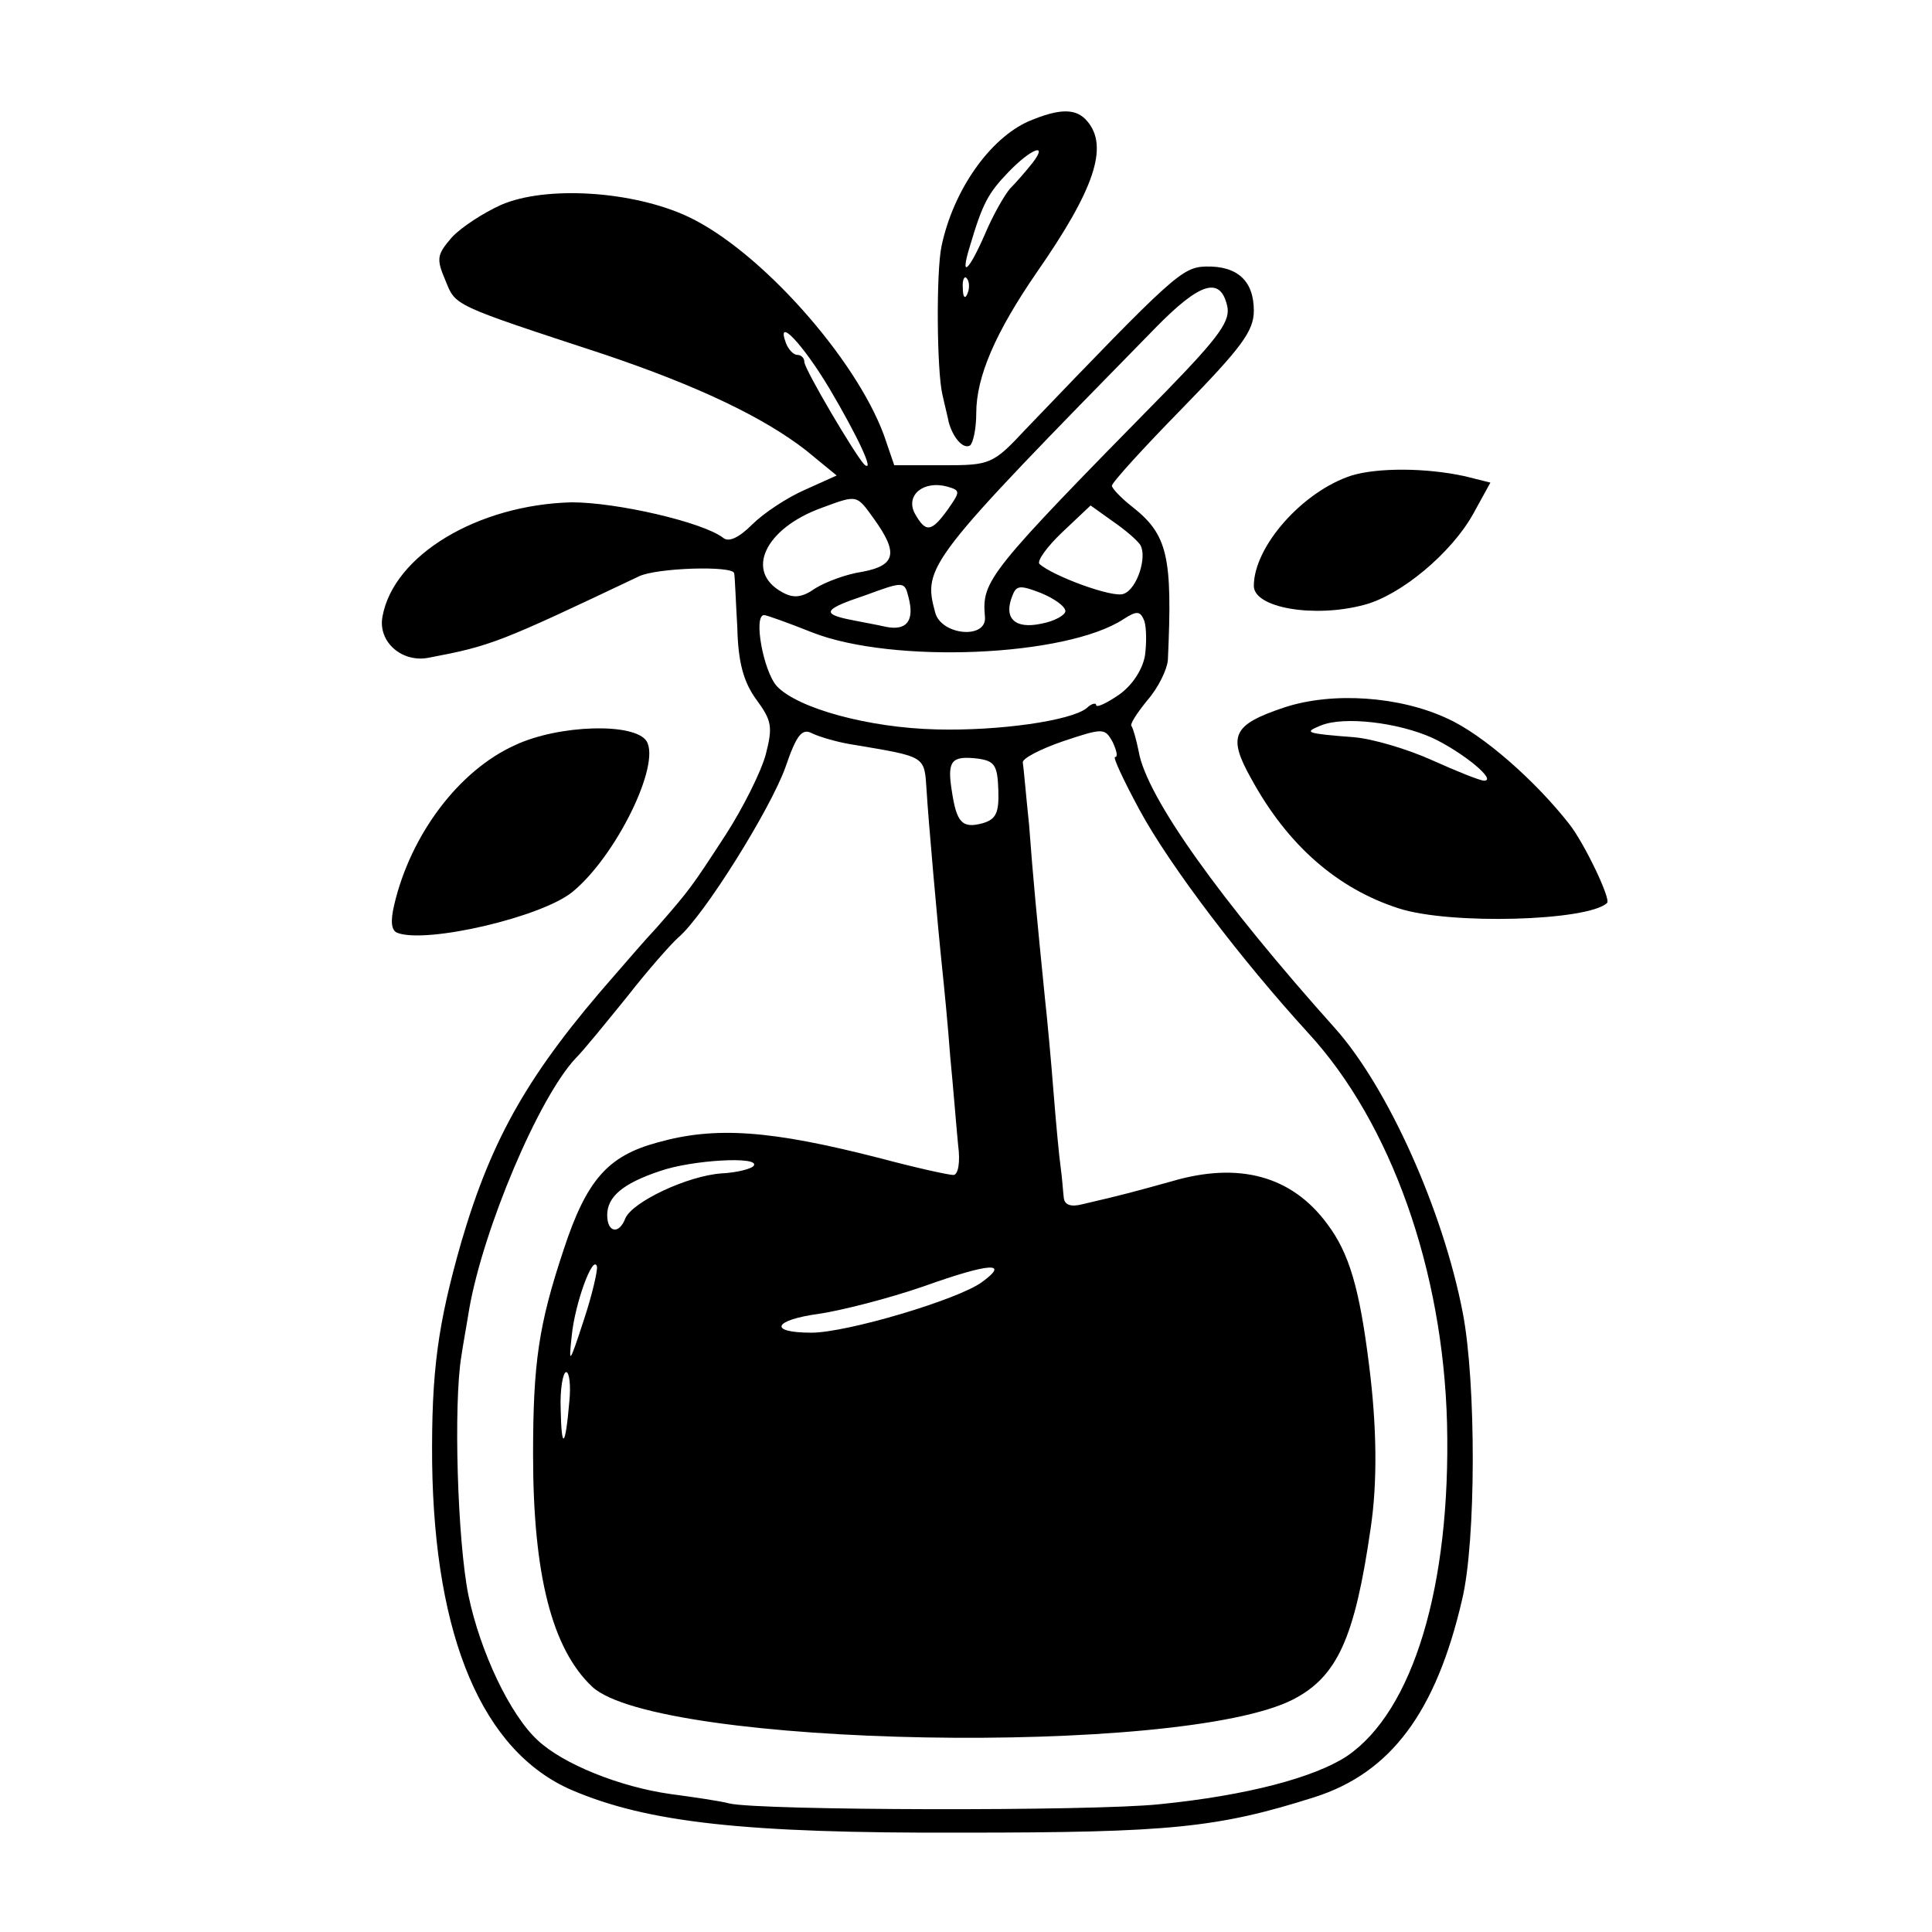 <?xml version="1.0" standalone="no"?>
<!DOCTYPE svg PUBLIC "-//W3C//DTD SVG 20010904//EN"
 "http://www.w3.org/TR/2001/REC-SVG-20010904/DTD/svg10.dtd">
<svg version="1.0" xmlns="http://www.w3.org/2000/svg"
 width="245pt" height="245pt" viewBox="0 0 245 245"
 preserveAspectRatio="xMidYMid meet">
<g transform="translate(0,245) scale(0.1,-0.1)"
fill="#000000" stroke="none">
<path d="M1304 2296 c-49 -22 -95 -87 -110 -158 -7 -33 -6 -158 1 -188 3 -14
7 -29 8 -35 5 -19 18 -35 27 -30 4 3 8 21 8 41 0 46 24 102 77 179 73 105 91
159 64 191 -14 17 -35 17 -75 0z m5 -53 c-8 -10 -20 -24 -28 -32 -7 -8 -22
-34 -32 -58 -21 -48 -32 -57 -19 -15 16 54 23 67 49 94 29 30 51 38 30 11z
m-82 -165 c-3 -8 -6 -5 -6 6 -1 11 2 17 5 13 3 -3 4 -12 1 -19z"/>
<path d="M635 2190 c-22 -10 -50 -28 -62 -41 -19 -22 -20 -27 -8 -55 13 -32 8
-30 200 -93 119 -40 203 -80 257 -122 l39 -32 -40 -18 c-23 -10 -53 -30 -67
-44 -17 -17 -30 -23 -37 -17 -26 20 -135 45 -192 45 -119 -3 -226 -67 -240
-145 -6 -32 25 -59 59 -52 79 15 89 19 266 103 22 11 120 14 121 4 1 -4 2 -35
4 -69 1 -44 8 -69 24 -91 20 -27 21 -35 12 -70 -6 -22 -29 -68 -51 -102 -43
-66 -45 -69 -87 -117 -16 -17 -39 -44 -53 -60 -109 -124 -156 -206 -195 -339
-30 -105 -38 -164 -37 -280 3 -222 64 -366 177 -415 96 -41 218 -55 495 -54
264 0 324 6 447 45 97 31 154 108 187 250 18 74 18 276 1 364 -25 130 -95 286
-162 361 -145 162 -239 293 -249 351 -3 15 -7 29 -9 32 -3 2 7 17 20 33 14 16
25 39 26 51 6 132 0 159 -46 195 -14 11 -25 23 -25 26 0 4 40 48 90 99 74 76
90 97 90 123 0 38 -21 57 -61 56 -30 -1 -41 -11 -228 -206 -42 -45 -45 -46
-105 -46 l-62 0 -13 38 c-36 98 -157 234 -248 277 -70 33 -181 40 -238 15z
m921 -127 c5 -19 -8 -38 -77 -109 -227 -231 -234 -240 -230 -286 3 -29 -55
-24 -63 5 -16 59 -12 64 280 362 55 56 81 65 90 28z m-504 -106 c36 -61 58
-108 44 -96 -11 11 -76 121 -76 130 0 5 -4 9 -9 9 -5 0 -11 7 -14 14 -14 37
21 0 55 -57z m150 -153 c-21 -29 -28 -30 -42 -5 -12 23 11 42 41 34 17 -5 17
-6 1 -29z m-93 -13 c30 -42 27 -58 -15 -66 -21 -3 -47 -13 -60 -21 -17 -12
-28 -13 -42 -5 -48 26 -22 81 50 107 46 17 44 17 67 -15z m337 -32 c9 -15 -4
-56 -21 -62 -13 -6 -91 23 -107 38 -3 4 10 22 29 40 l36 34 28 -20 c16 -11 31
-24 35 -30z m-294 -66 c8 -30 -2 -43 -28 -38 -13 3 -36 7 -50 10 -32 7 -28 13
23 30 49 18 50 18 55 -2z m199 -18 c0 -5 -14 -13 -31 -16 -33 -7 -48 7 -36 36
5 13 10 13 36 3 17 -7 31 -17 31 -23z m101 -56 c-3 -18 -16 -38 -33 -50 -16
-11 -29 -17 -29 -13 0 3 -6 2 -12 -4 -20 -16 -111 -29 -190 -27 -87 2 -177 27
-203 55 -17 19 -30 90 -16 90 3 0 31 -10 61 -22 102 -40 322 -31 395 17 17 11
21 10 26 -2 3 -9 3 -29 1 -44z m-372 -113 c95 -16 92 -14 95 -58 2 -35 14
-171 20 -228 2 -19 7 -69 10 -110 4 -41 8 -92 10 -112 3 -22 0 -38 -6 -38 -6
0 -47 9 -92 21 -140 36 -210 41 -284 20 -62 -17 -89 -47 -118 -135 -32 -96
-39 -144 -39 -261 0 -152 24 -246 75 -294 83 -77 747 -89 889 -16 56 29 78 78
98 216 9 59 8 131 -2 209 -12 96 -25 141 -53 178 -45 61 -112 79 -197 54 -47
-13 -61 -17 -113 -29 -15 -4 -23 -1 -24 8 -1 8 -2 25 -4 39 -2 14 -6 57 -9 95
-3 39 -8 93 -11 120 -10 100 -15 151 -20 219 -4 38 -7 74 -8 79 -1 5 22 17 51
27 51 17 53 17 63 -1 5 -11 7 -19 3 -19 -3 0 11 -30 31 -67 39 -72 130 -191
214 -283 105 -114 171 -301 176 -495 5 -206 -43 -365 -127 -422 -41 -27 -127
-50 -238 -61 -85 -9 -507 -8 -545 1 -11 3 -45 8 -75 12 -64 9 -136 38 -168 68
-35 32 -73 112 -88 184 -14 70 -19 242 -9 303 2 14 7 41 10 60 18 102 88 268
135 318 11 11 40 47 66 79 25 32 54 65 64 74 33 28 117 163 136 216 14 41 21
50 34 43 8 -4 31 -11 50 -14z m186 -58 c1 -29 -3 -37 -20 -42 -26 -7 -33 1
-39 41 -6 38 -1 45 33 41 21 -3 25 -8 26 -40z m-310 -476 c-2 -4 -21 -9 -41
-10 -43 -3 -113 -36 -122 -57 -8 -21 -23 -18 -23 4 0 23 19 40 67 56 40 14
126 19 119 7z m-216 -197 c-18 -55 -19 -56 -15 -19 4 41 27 104 32 88 1 -5 -6
-36 -17 -69z m505 49 c-30 -22 -171 -64 -216 -64 -55 0 -49 16 10 24 27 4 87
19 133 35 84 30 109 31 73 5z m-523 -151 c-5 -59 -10 -63 -11 -10 -1 26 3 47
7 47 4 0 6 -17 4 -37z"/>
<path d="M1714 1847 c-62 -20 -124 -90 -124 -140 0 -28 77 -41 140 -24 46 12
110 65 138 115 l22 40 -32 8 c-50 11 -111 11 -144 1z"/>
<path d="M1629 1553 c-66 -22 -73 -36 -42 -91 46 -84 109 -139 187 -164 65
-21 240 -16 264 7 5 5 -29 76 -48 100 -43 55 -110 114 -155 134 -60 28 -145
34 -206 14z m188 -39 c38 -18 82 -54 65 -54 -5 0 -35 12 -66 26 -31 14 -75 27
-98 29 -63 5 -65 6 -43 15 29 12 98 4 142 -16z"/>
<path d="M653 1505 c-71 -32 -132 -113 -153 -202 -5 -21 -4 -33 4 -36 37 -14
183 20 222 52 55 45 112 161 94 191 -15 24 -112 21 -167 -5z"/>
</g>
</svg>
